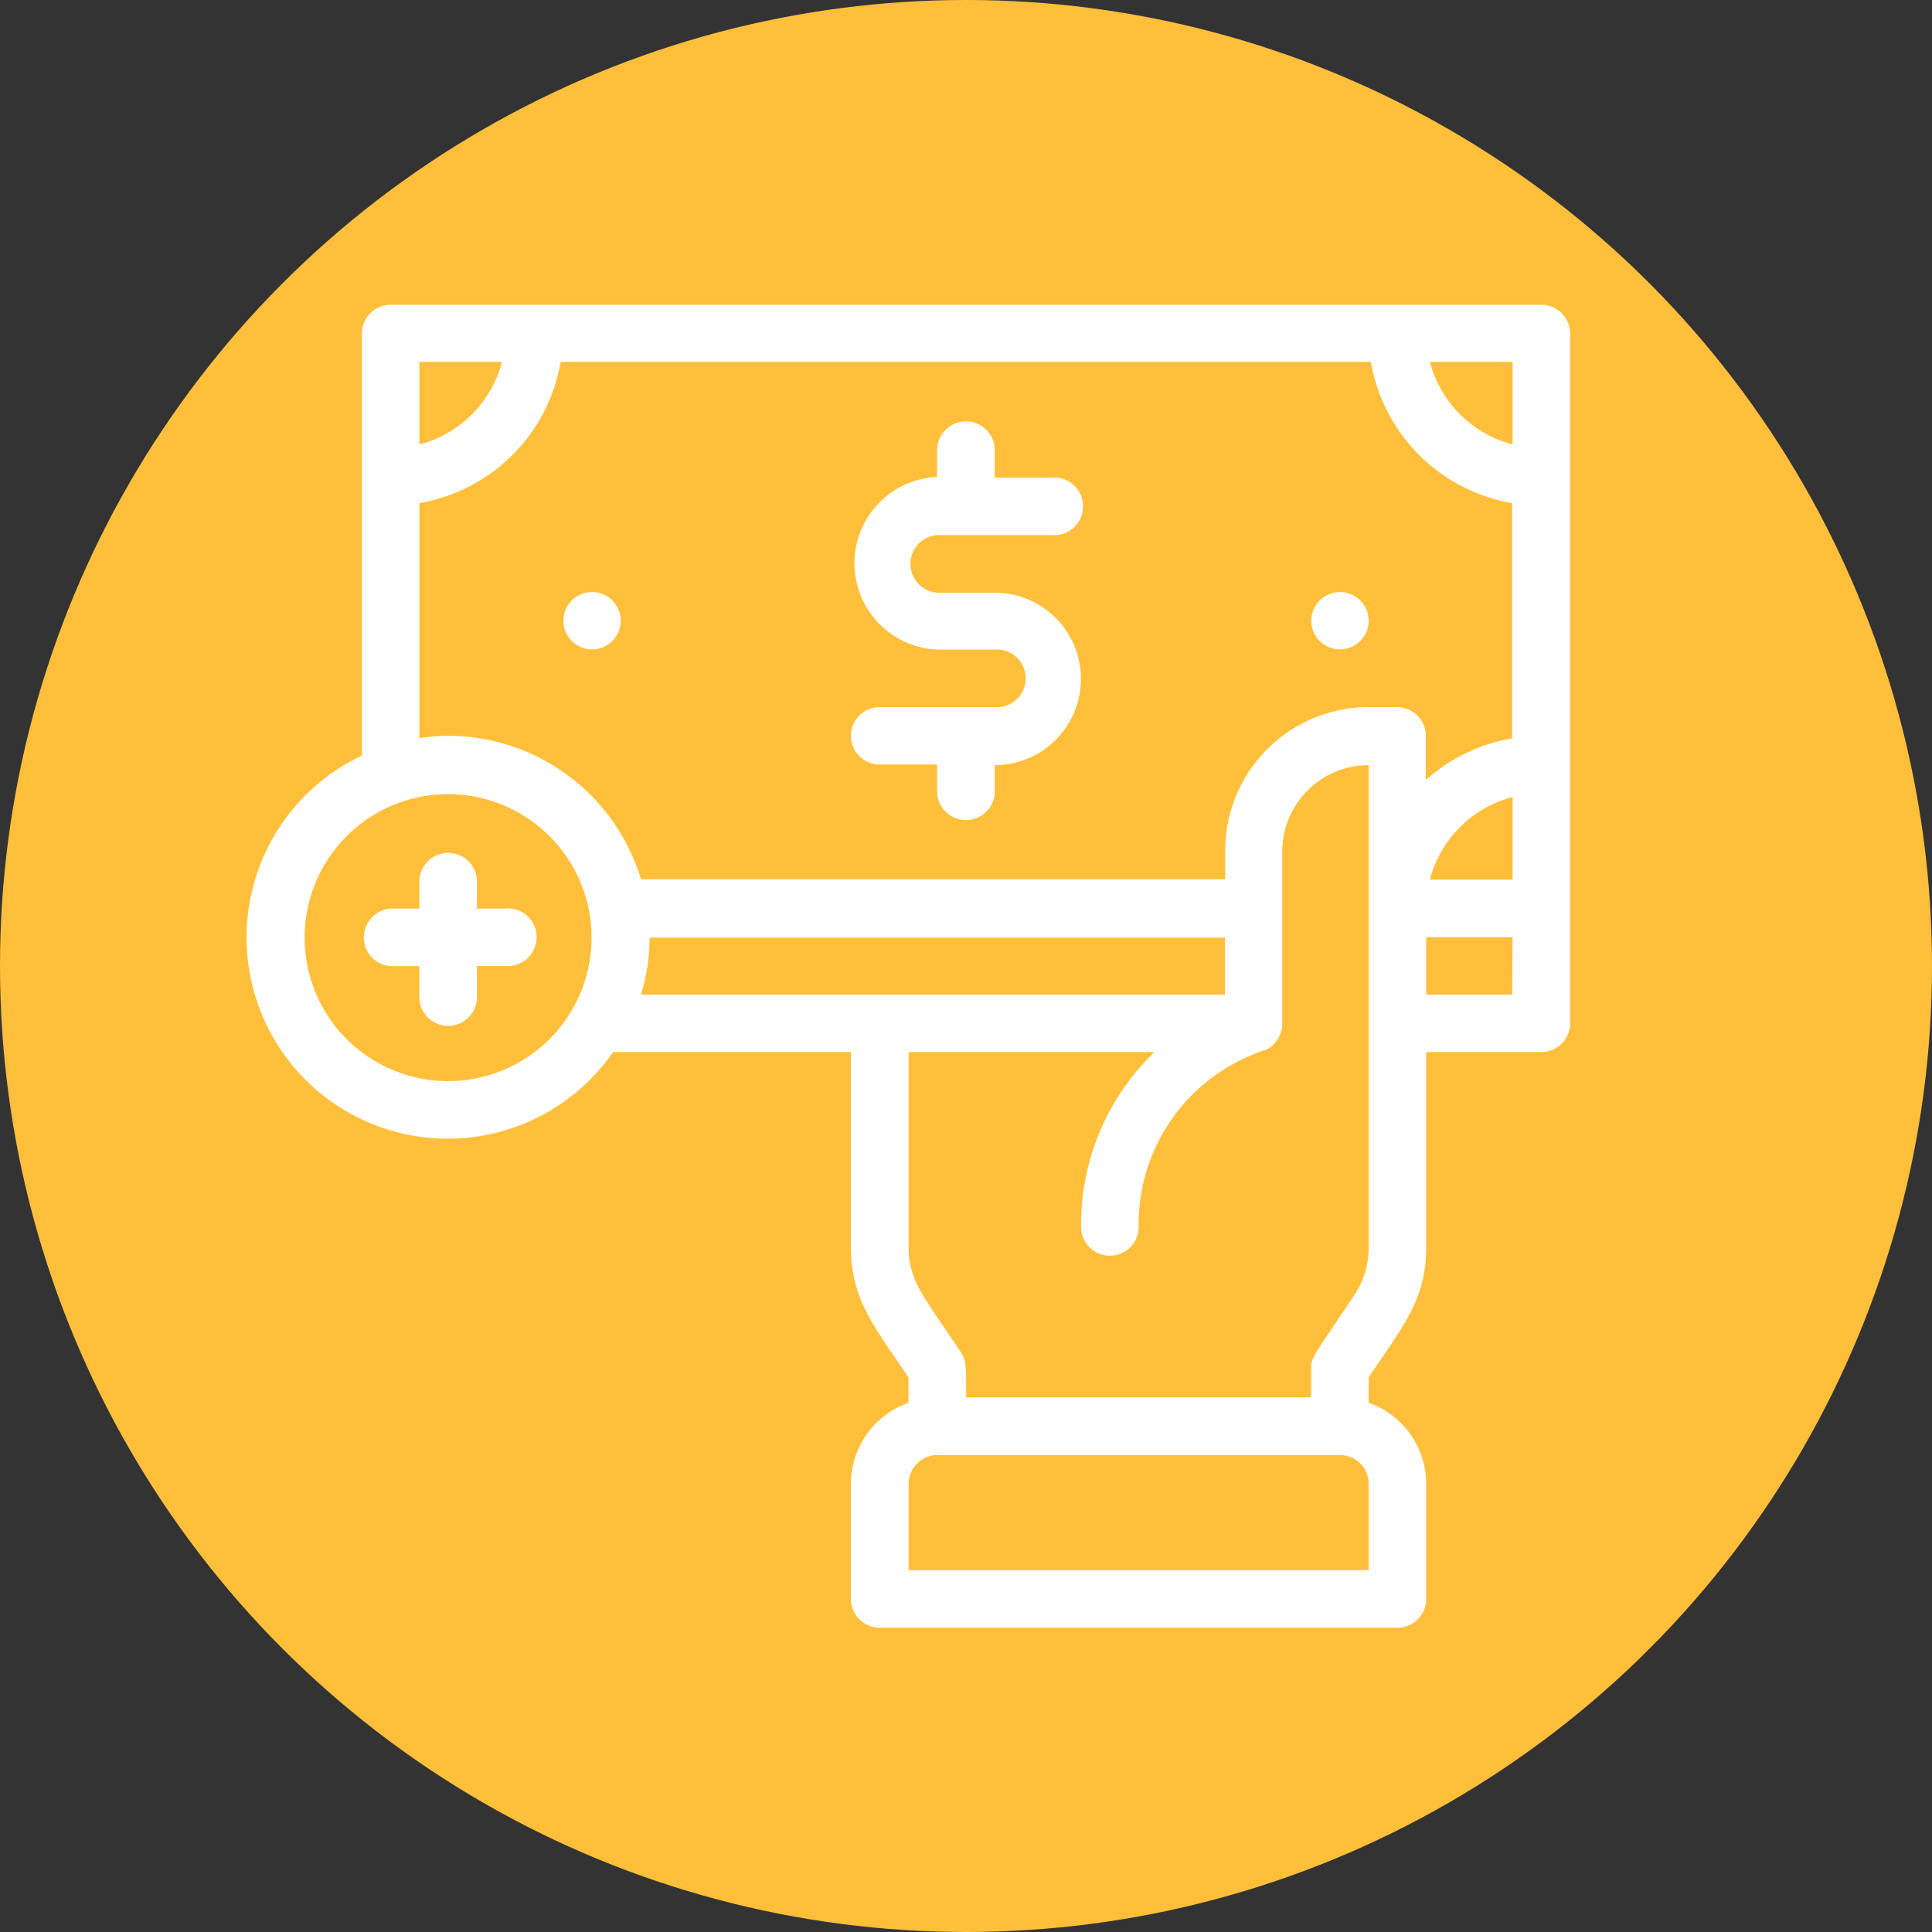 <svg xmlns="http://www.w3.org/2000/svg" viewBox="0 0 121.2 121.2"><rect x="0" y="0" width="121.2" height="121.2" fill="#333333" stroke="none"/><defs><style>.cls-1{fill:#ffbf3a;}.cls-2{fill:#fff;}</style></defs><g id="Capa_2" data-name="Capa 2"><g id="Capa_1-2" data-name="Capa 1"><circle class="cls-1" cx="60.6" cy="60.6" r="60.6"/><path class="cls-2" d="M62.4,44.36H55.18a1.8,1.8,0,1,0,0,3.6h3.61v1.81a1.81,1.81,0,0,0,3.61,0V48a5.41,5.41,0,1,0,0-10.82H58.79a1.81,1.81,0,0,1,0-3.61H66a1.81,1.81,0,1,0,0-3.61H62.4V28.11a1.81,1.81,0,0,0-3.61,0v1.81a5.42,5.42,0,0,0,0,10.83H62.4a1.81,1.81,0,1,1,0,3.61Z"/><path class="cls-2" d="M98.5,29.92v-9a1.82,1.82,0,0,0-1.1-1.66,1.87,1.87,0,0,0-.71-.14H24.5a1.81,1.81,0,0,0-1.8,1.8V47.4A12.62,12.62,0,1,0,38.46,66H53.38V78.26c0,3.31,1.56,5.08,3.61,8.15V88a5.4,5.4,0,0,0-3.61,5.08v7.22a1.81,1.81,0,0,0,1.8,1.81H87.67a1.8,1.8,0,0,0,1.8-1.81V93.08A5.4,5.4,0,0,0,85.86,88V86.41c2.07-3.1,3.61-4.84,3.61-8.15V66h7.22a1.81,1.81,0,0,0,1.81-1.8V48h0v-18ZM94.89,55.18H89.7A7.26,7.26,0,0,1,94.89,50Zm0-32.48v5.18A7.26,7.26,0,0,1,89.7,22.7Zm-63.4,0a7.23,7.23,0,0,1-5.18,5.18V22.7Zm-5.18,8.86a10.84,10.84,0,0,0,8.86-8.86H86a10.84,10.84,0,0,0,8.86,8.86V46.32a10.85,10.85,0,0,0-5.42,2.62V46.16a1.79,1.79,0,0,0-1.8-1.8H85.86a9,9,0,0,0-9,9v1.8H40.21a12.64,12.64,0,0,0-12.1-9,13.38,13.38,0,0,0-1.8.14Zm1.8,36.26a9,9,0,1,1,9-9A9,9,0,0,1,28.11,67.82Zm12.64-9H76.84V62.4H40.21a12.27,12.27,0,0,0,.54-3.61ZM85.86,98.5H57V93.08a1.81,1.81,0,0,1,1.8-1.8H84.06a1.8,1.8,0,0,1,1.8,1.8Zm0-20.24a5.36,5.36,0,0,1-.91,3c-2.58,3.87-2.7,3.87-2.7,4.59v1.81H60.61c0-2,0-2.3-.32-2.81C58,81.38,57,80.4,57,78.26V66H72.42a15,15,0,0,0-4.6,10.83,1.81,1.81,0,1,0,3.61,0,11.47,11.47,0,0,1,7.24-10.7l.65-.26h0l.08,0a1.77,1.77,0,0,0,.45-.3l.13-.15a1.6,1.6,0,0,0,.25-.37,1.3,1.3,0,0,0,.08-.17,1.69,1.69,0,0,0,.13-.63V53.38A5.42,5.42,0,0,1,85.86,48v9h0Zm9-15.86H89.47V58.79h5.42Z"/><circle class="cls-2" cx="37.14" cy="38.94" r="1.8"/><circle class="cls-2" cx="84.06" cy="38.94" r="1.8"/><path class="cls-2" d="M31.72,57h-1.8V55.18a1.81,1.81,0,0,0-3.61,0V57H24.5a1.81,1.81,0,0,0,0,3.61h1.81v1.8a1.81,1.81,0,1,0,3.61,0V60.6h1.8a1.81,1.81,0,1,0,0-3.61Z"/></g></g></svg>
